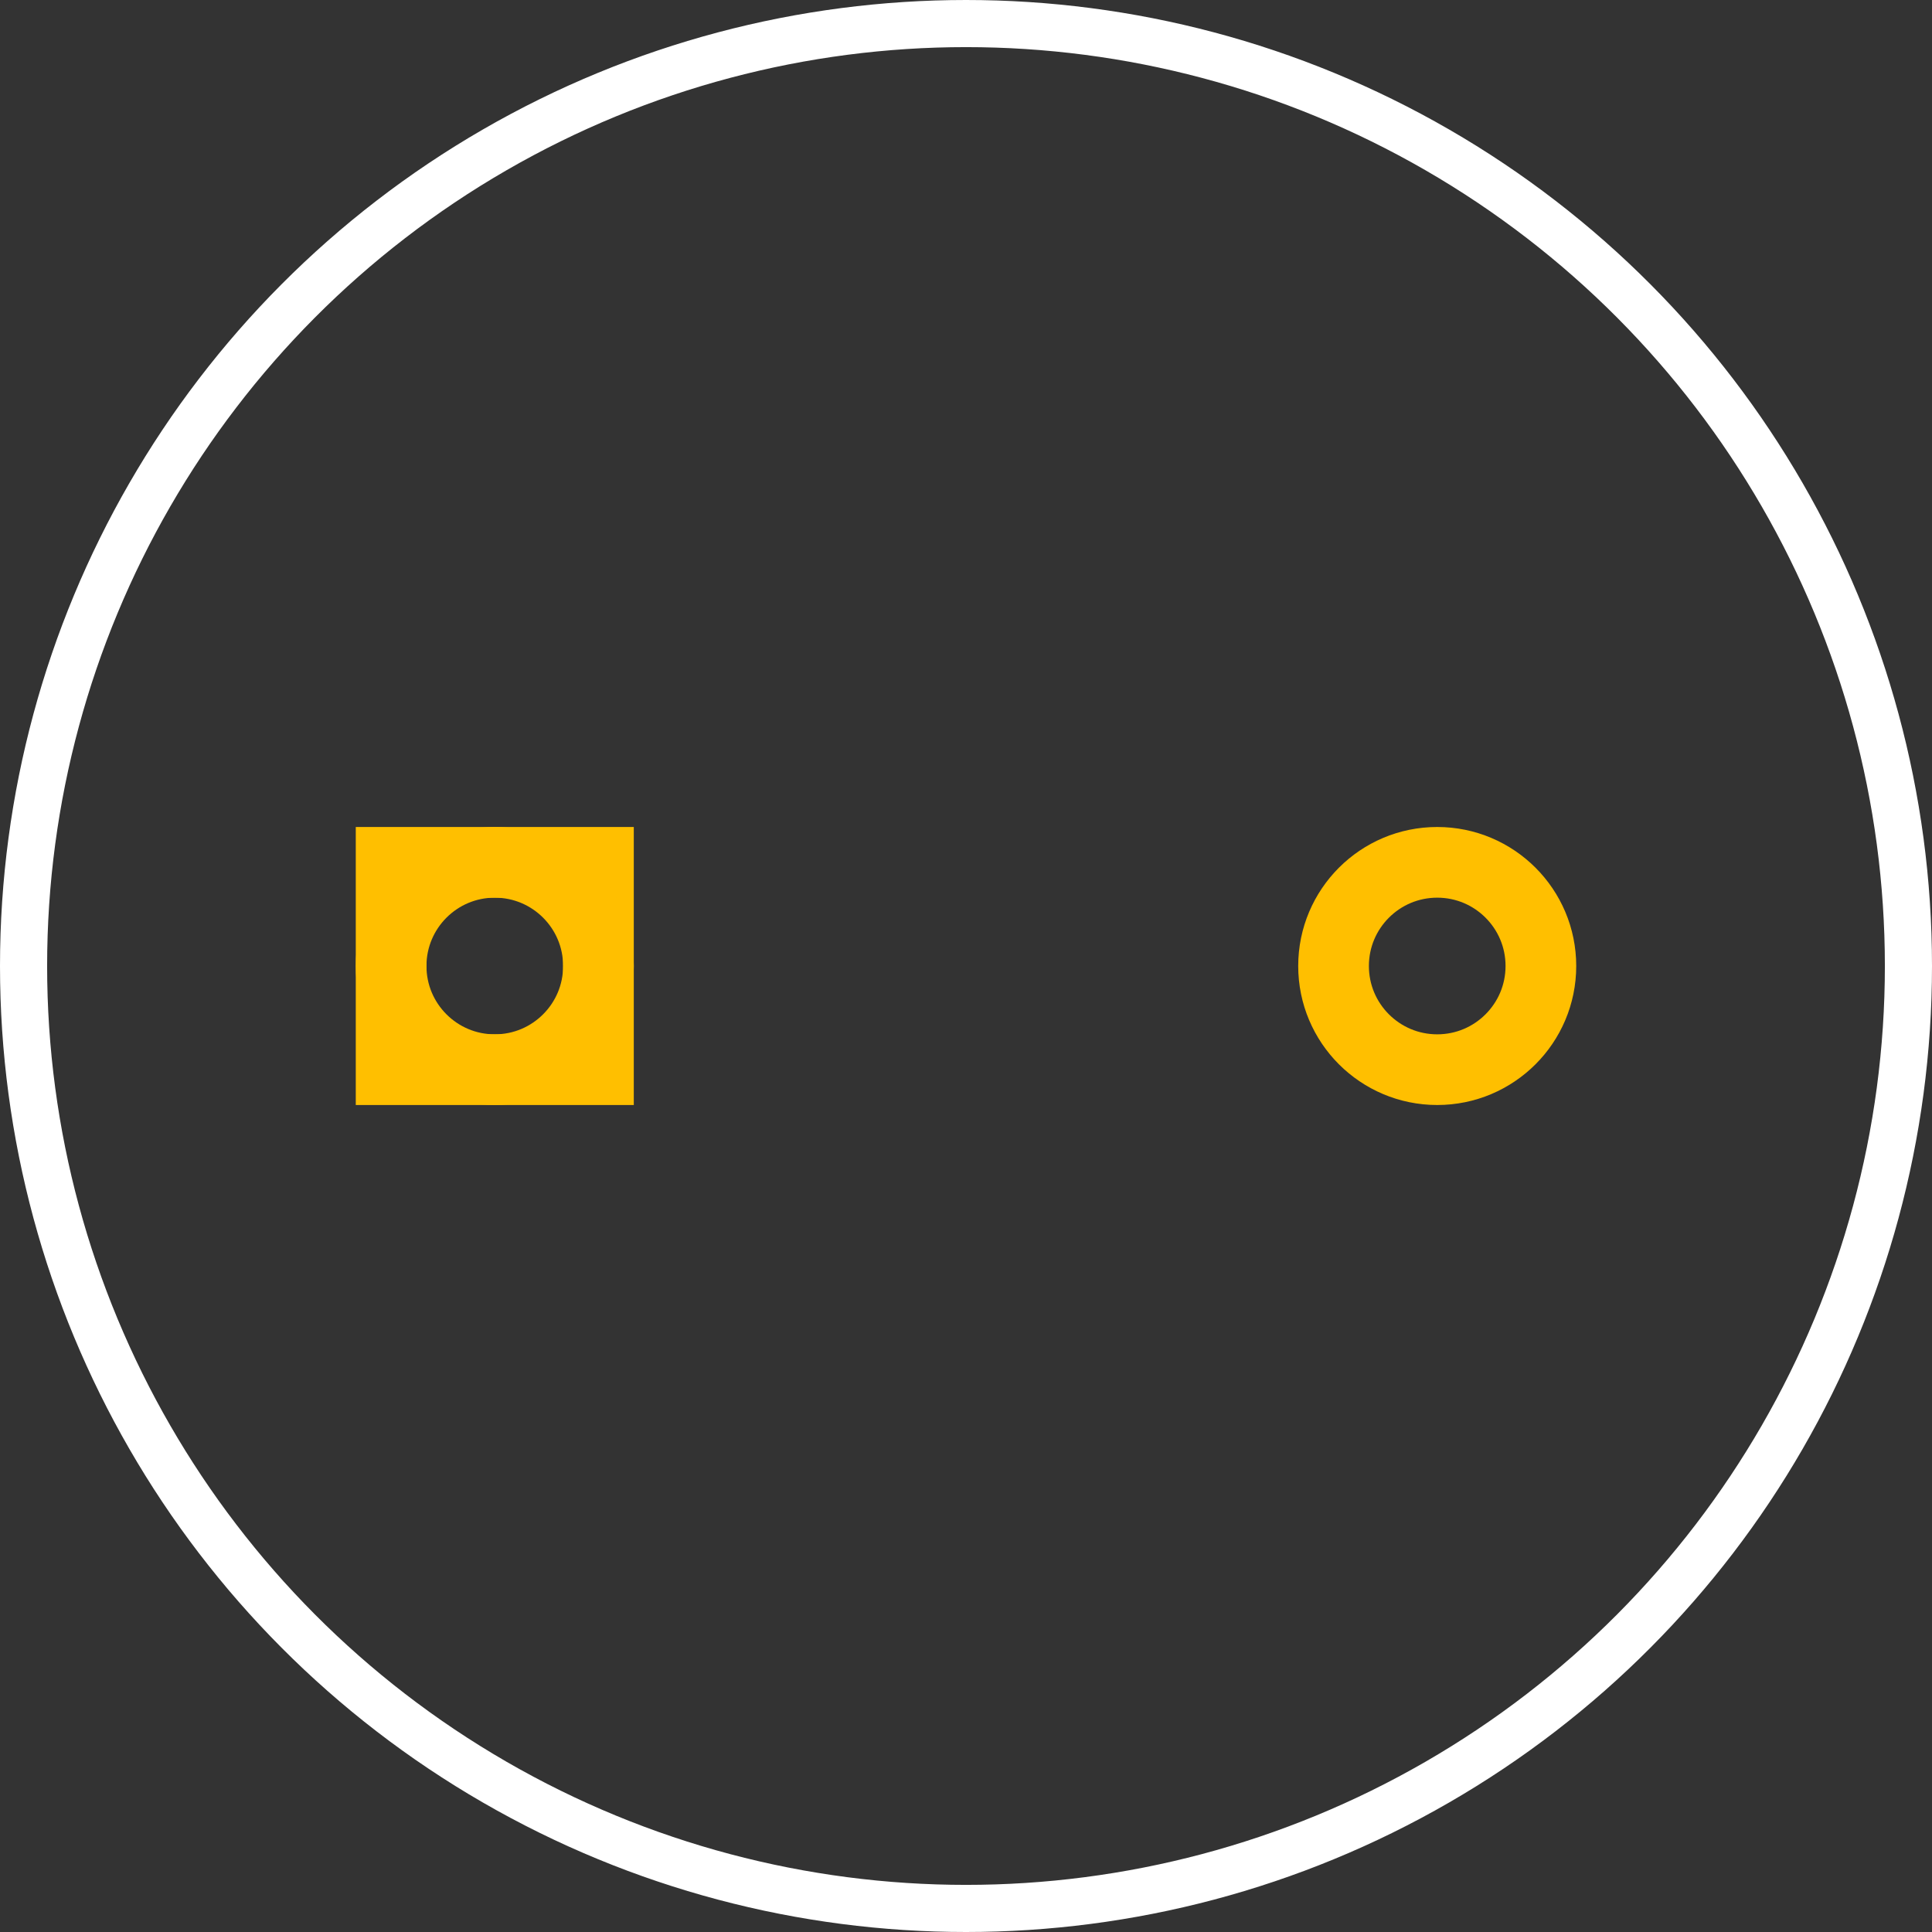 <?xml version='1.0' encoding='UTF-8'?>
<svg width="0.41in" version="1.2" xmlns="http://www.w3.org/2000/svg" height="0.41in" viewBox="0 0 410 410" baseProfile="tiny" >
 <rect x="0" y="0" width="410" height="410" fill="#333333" stroke="none"/>
 <desc>Fritzing footprint SVG</desc>
 <g id="silkscreen" >
  <circle fill="none" cx="205" cy="205" stroke="white" r="200" stroke-width="10" />
 </g>
 <g id="copper0" >
  <rect width="44" x="83" y="183" fill="none" height="44" stroke="rgb(255, 191, 0)" stroke-width="15" />
  <circle fill="none" cx="105" cy="205" stroke="rgb(255, 191, 0)" r="22" id="connector0pin" stroke-width="15" />
  <circle fill="none" cx="305" cy="205" stroke="rgb(255, 191, 0)" r="22" id="connector1pin" stroke-width="15" />
 </g>
 <g id="keepout" />
 <g id="soldermask" />
 <g id="outline" />
</svg>

